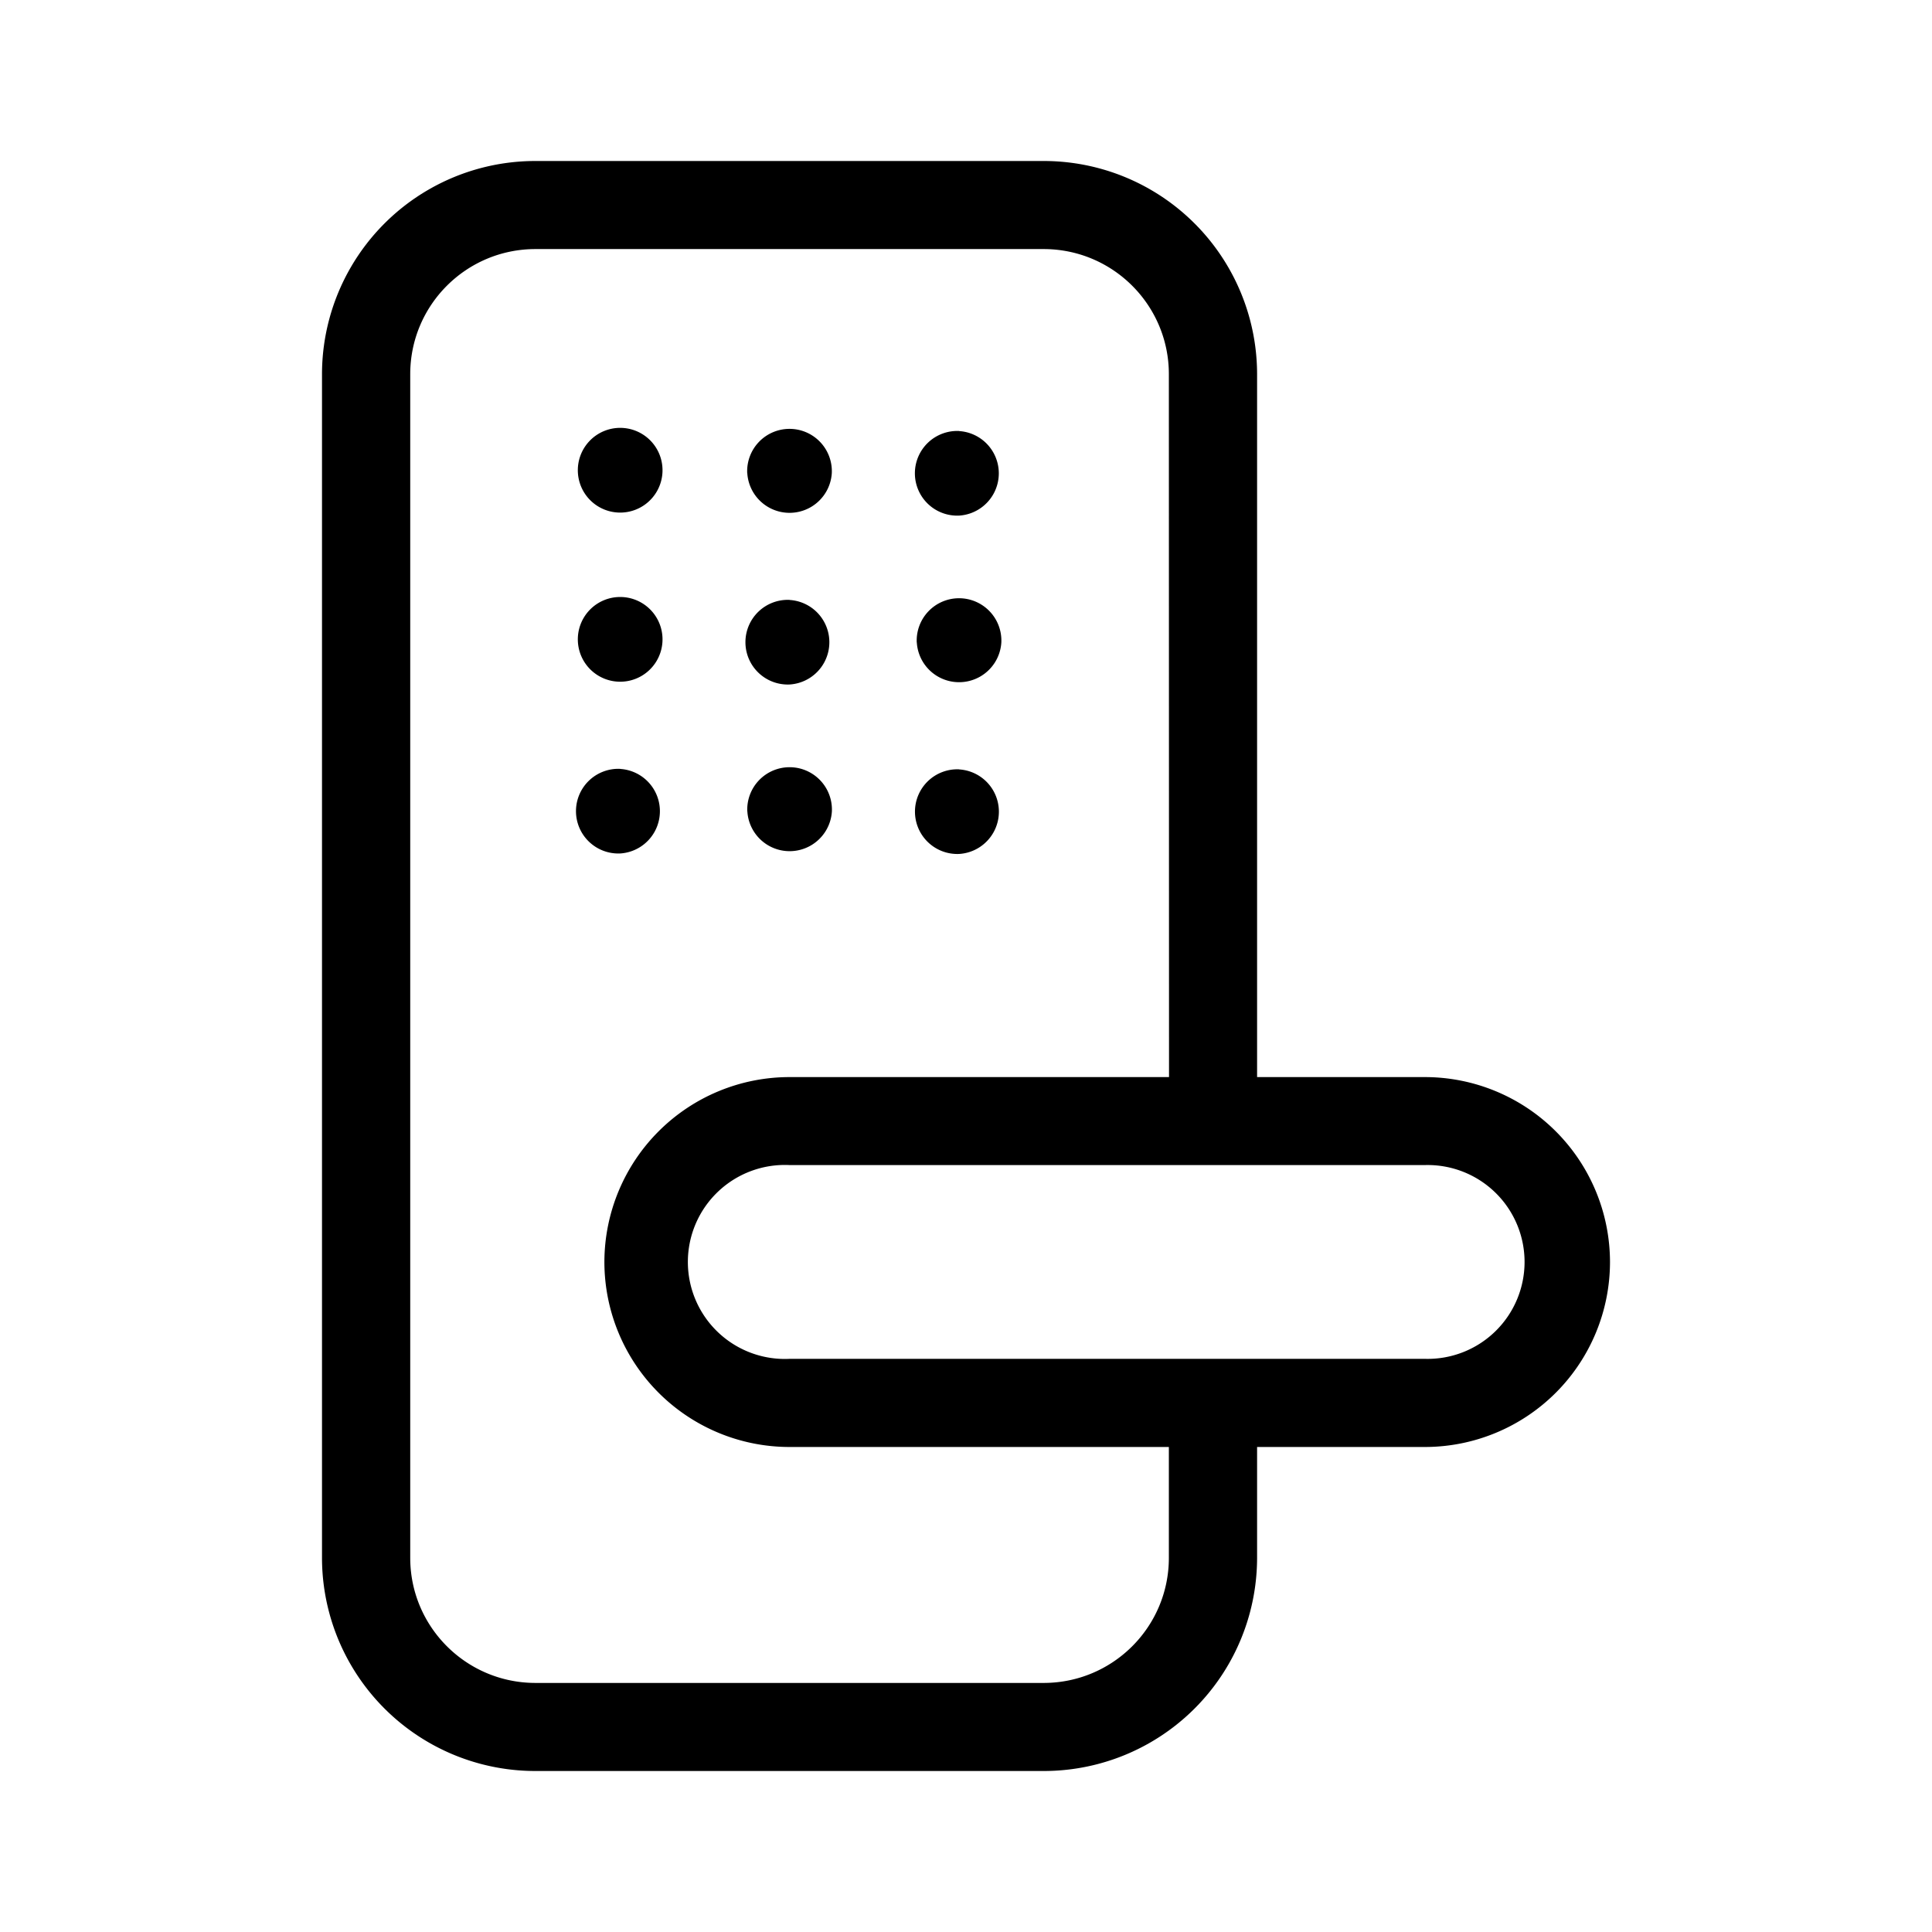 <svg xmlns="http://www.w3.org/2000/svg" width="24" height="24" fill="none"><path fill="#000" d="M4 4.648A2.65 2.65 0 0 1 6.652 2h6.312a2.65 2.65 0 0 1 2.652 2.648v8.732H17.7A2.3 2.3 0 0 1 20 15.677a2.3 2.3 0 0 1-2.301 2.298h-2.083v1.377A2.65 2.65 0 0 1 12.964 22H6.652A2.65 2.65 0 0 1 4 19.352zm10.52 0c0-.858-.696-1.554-1.556-1.554H6.652c-.86 0-1.556.696-1.556 1.554v14.704c0 .858.697 1.554 1.556 1.554h6.312c.86 0 1.556-.696 1.556-1.554v-1.377H9.809a2.3 2.3 0 0 1-2.301-2.298 2.3 2.3 0 0 1 2.301-2.297h4.713zM17.7 16.88a1.204 1.204 0 1 0 0-2.407h-7.89a1.205 1.205 0 1 0 0 2.407zM7.179 5.873a.526.526 0 1 1 1.05.001.526.526 0 0 1-1.05 0m0 2.1a.526.526 0 1 1 1.05.001.526.526 0 0 1-1.05 0m.525 1.576a.526.526 0 1 0 0 1.051.526.526 0 0 0 0-1.05m1.578-3.676a.526.526 0 1 1 1.051.001.526.526 0 0 1-1.05 0m.526 1.575a.526.526 0 1 0 0 1.051.526.526 0 0 0 0-1.05m-.526 2.626a.526.526 0 1 1 1.051.001.526.526 0 0 1-1.05 0m2.63-4.726a.526.526 0 1 0 0 1.051.526.526 0 0 0 0-1.05m-.526 2.625a.526.526 0 1 1 1.051.001.526.526 0 0 1-1.05 0m.526 1.576a.526.526 0 1 0 0 1.051.526.526 0 0 0 0-1.05"/></svg>